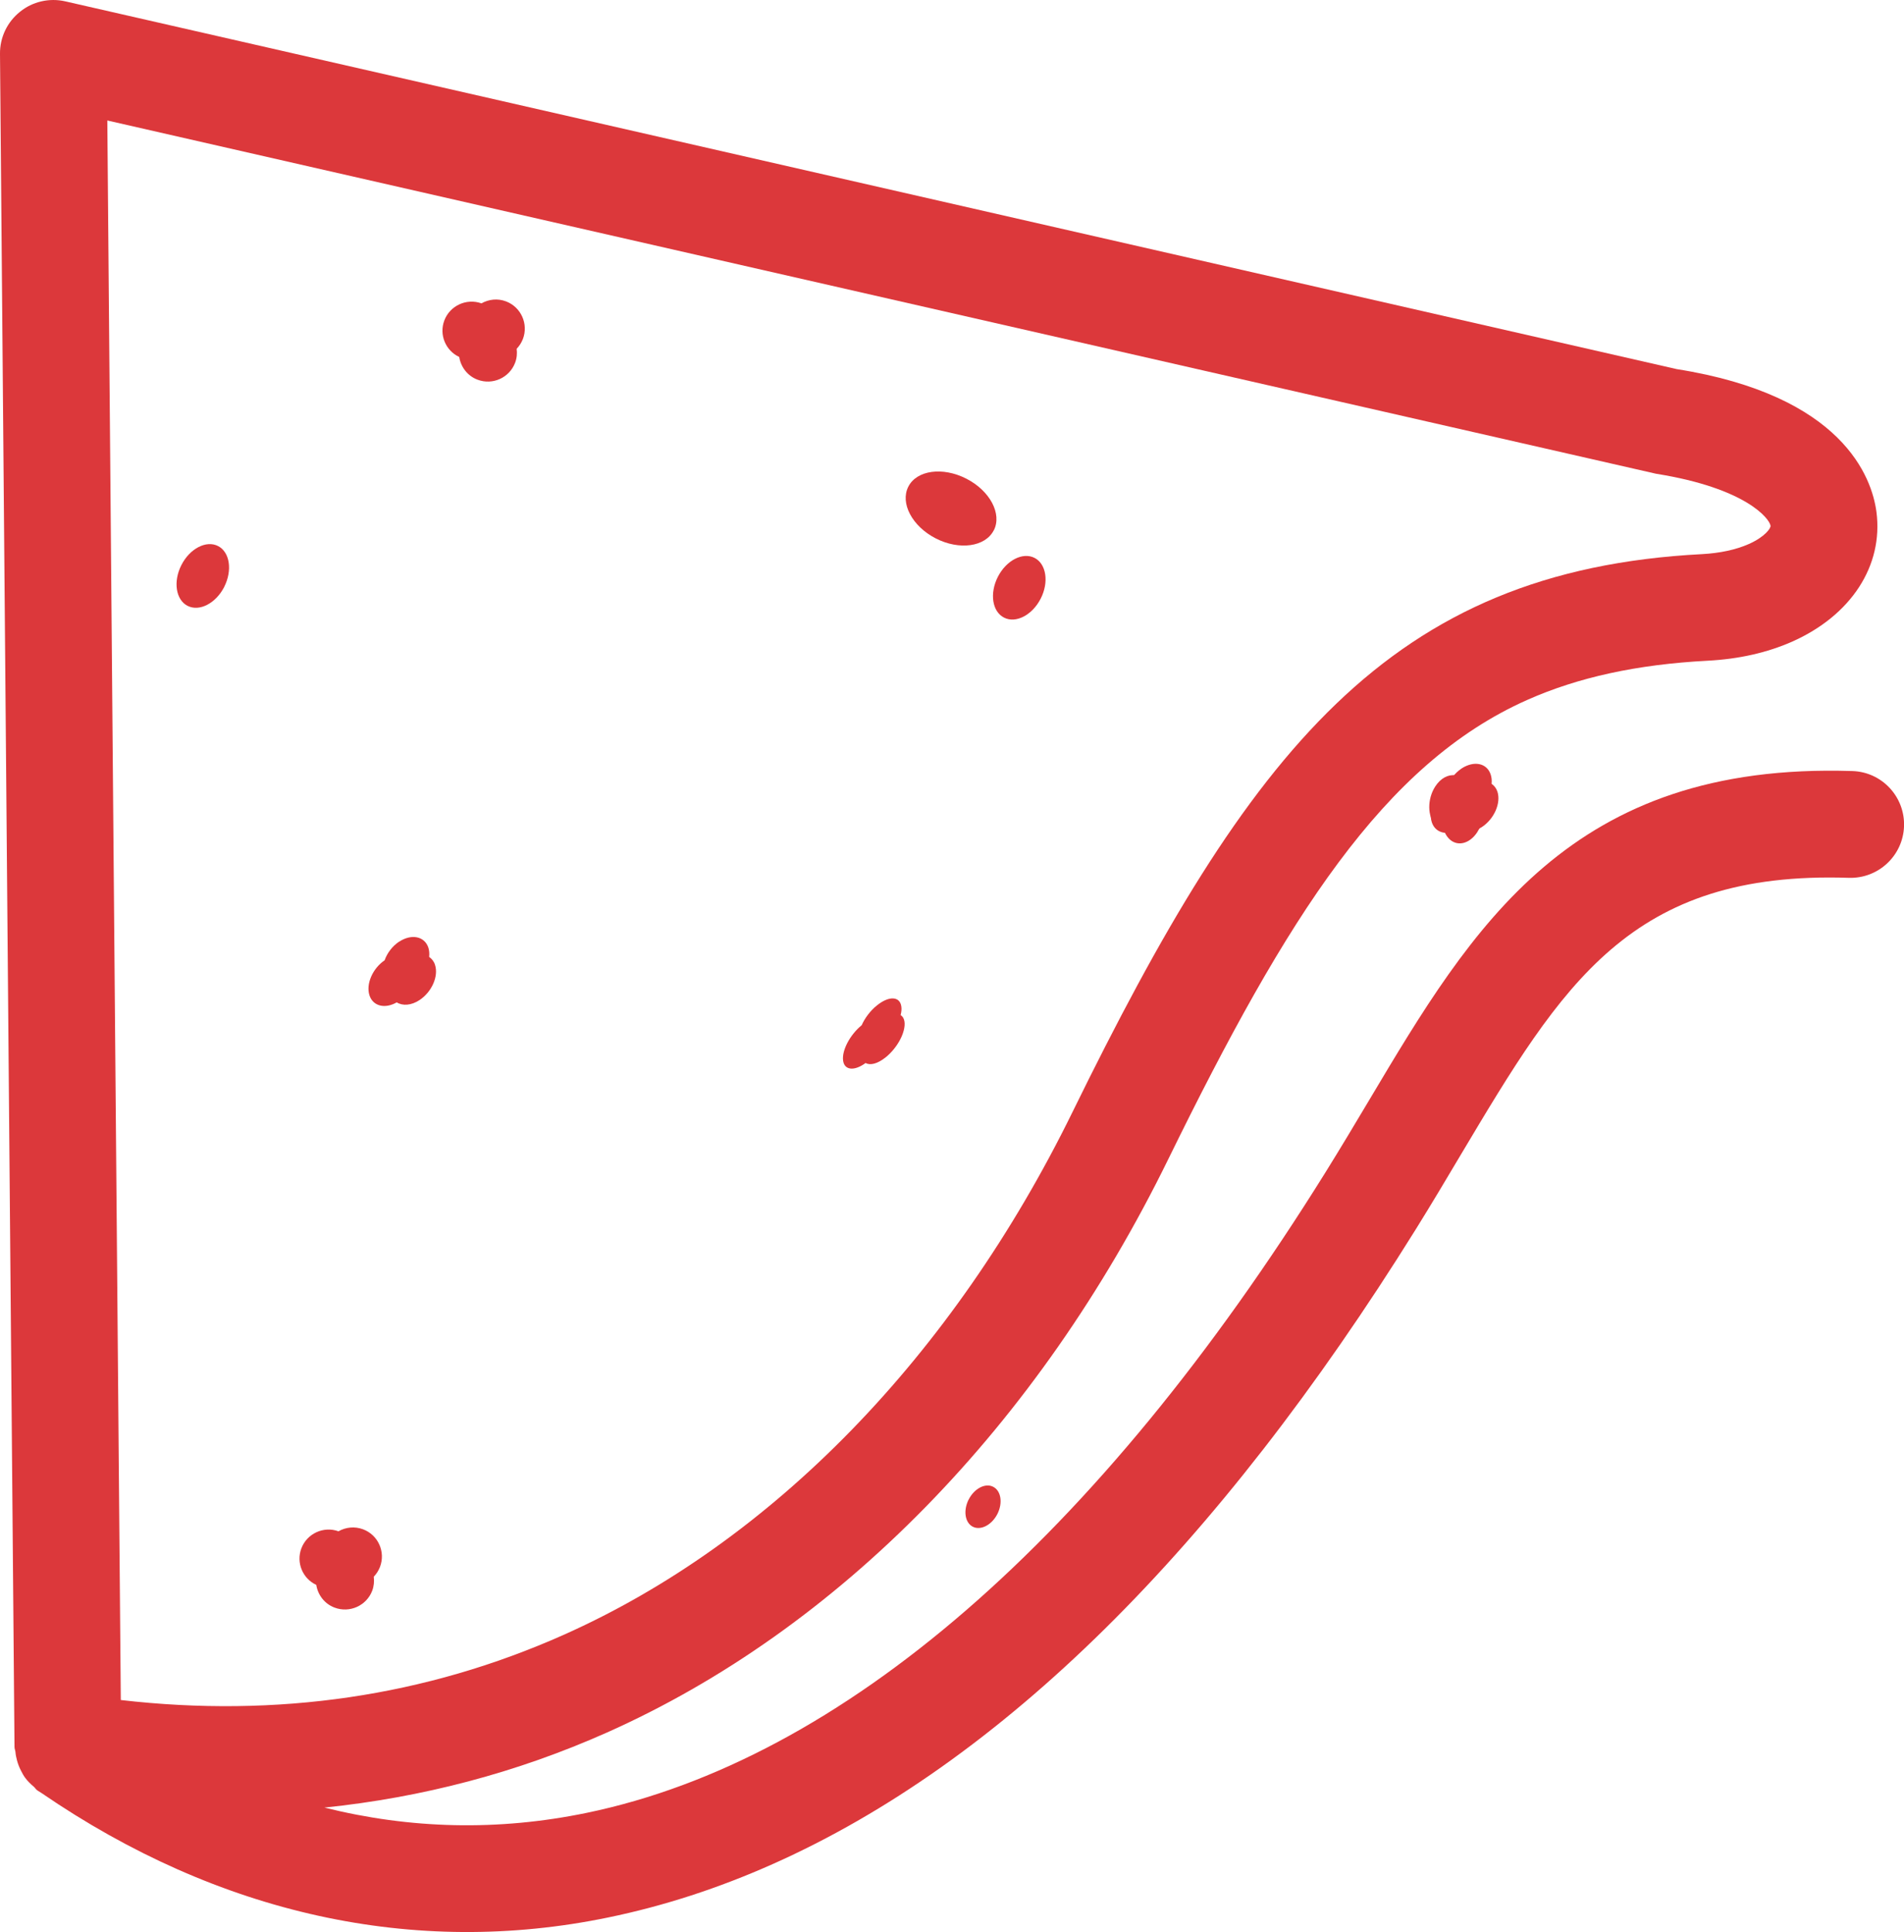 <svg xmlns="http://www.w3.org/2000/svg" xmlns:xlink="http://www.w3.org/1999/xlink" width="54.219" height="55" viewBox="0 0 54.219 55"><path fill-rule="evenodd" clip-rule="evenodd" fill="#DC383B" d="M14.41 8.58c-.24-.092-.494-.06-.7.056-.425-.152-.896.063-1.057.486-.154.408.036.86.424 1.04.046.285.235.54.522.647.428.162.907-.054 1.07-.483.05-.132.06-.266.044-.397.075-.078.136-.172.178-.28.162-.428-.054-.908-.483-1.07M9.637 43.592c-.424-.152-.894.063-1.055.486-.154.408.036.86.424 1.04.045.285.235.54.522.647.428.162.908-.053 1.072-.482.048-.13.06-.266.043-.397.075-.078.136-.172.178-.28.163-.43-.054-.91-.482-1.07-.24-.09-.493-.06-.7.056M11.367 26.805c-.196.13-.342.327-.415.533-.343.234-.536.676-.43 1 .102.308.442.388.776.197.168.105.412.09.647-.064.35-.23.55-.68.442-1.006-.032-.1-.092-.172-.166-.224.01-.092.003-.182-.023-.264-.108-.324-.48-.4-.83-.17"/><defs><path id="a" d="M41.62 21.88c-.197.128-.342.326-.417.532-.344.233-.536.676-.43.997.102.31.443.39.778.2.17.104.413.09.648-.065.35-.23.548-.682.442-1.007-.033-.1-.092-.172-.166-.224.01-.092.002-.182-.026-.265-.107-.326-.478-.402-.828-.17"/></defs><use xlink:href="#a" overflow="visible" fill-rule="evenodd" clip-rule="evenodd" fill="#DC383B"/><clipPath id="b"><use xlink:href="#a" overflow="visible"/></clipPath><path transform="rotate(156 41.656 22.827)" clip-path="url(#b)" fill="#DC383B" d="M37.34 18.666h8.626v8.32H37.34z"/><path fill-rule="evenodd" clip-rule="evenodd" fill="#DC383B" d="M24.977 28.618c-.19.15-.347.36-.44.568-.335.274-.57.722-.528 1.01.038.275.322.3.64.065.13.075.34.024.57-.16.34-.272.58-.728.537-1.02-.013-.088-.053-.148-.11-.185.025-.09.032-.174.02-.247-.042-.288-.352-.303-.69-.03M28.3 15.098c.24-.47-.112-1.13-.784-1.472-.672-.343-1.412-.242-1.65.228-.24.47.11 1.13.782 1.474.67.343 1.41.24 1.65-.23M28.416 16.42c-.24.47-.163.99.175 1.162.336.172.804-.07 1.044-.54.24-.468.16-.99-.175-1.16-.337-.172-.804.07-1.044.538M27.585 42.685c-.16.315-.108.662.116.777.225.115.538-.046.7-.36.16-.315.107-.663-.12-.777-.223-.114-.535.048-.695.36M6.385 16.707c.238-.47.16-.99-.175-1.162-.336-.172-.804.07-1.044.54-.24.47-.16.99.175 1.162.337.172.805-.07 1.045-.54"/><path fill-rule="evenodd" clip-rule="evenodd" fill="#DC383B" d="M50.418 14.968c.01.068-.156.314-.62.52-.36.16-.822.26-1.332.287-8.905.463-12.885 5.595-17.924 15.88-3.407 6.955-8.556 12.243-14.497 14.888C12.123 48.29 7.89 48.91 3.44 48.396L3.056 3.43 47.16 13.487c2.572.41 3.233 1.286 3.258 1.48zm-2.68-4.462L1.857.038C1.404-.065.926.045.57.335.203.627-.005 1.07 0 1.533l.413 48.2c0 .048.02.09.026.137.007.085.023.162.045.244.028.104.065.2.114.294.035.07.07.135.117.2.07.095.154.177.247.255.038.033.06.078.103.107.038.026.078.047.116.073 5.04 3.455 10.618 4.685 16.138 3.543 1.582-.326 3.143-.833 4.685-1.52C28.49 50.18 34.633 44.122 40.32 34.99c.448-.72.87-1.43 1.28-2.12 2.902-4.868 4.824-8.086 11.05-7.88.84.025 1.542-.632 1.57-1.47.027-.84-.63-1.543-1.47-1.57-8.025-.26-10.81 4.413-13.76 9.367-.402.673-.813 1.363-1.25 2.065-6.493 10.42-13.765 16.722-21.033 18.226-2.528.523-5.023.46-7.468-.15 2.78-.287 5.47-.99 8.043-2.136 6.59-2.935 12.272-8.734 15.99-16.33 3.38-6.9 6.135-11.25 10.21-13.063 1.454-.648 3.135-1.014 5.145-1.12.89-.046 1.7-.23 2.41-.544 1.68-.748 2.598-2.163 2.397-3.695-.13-.972-.95-3.316-5.698-4.064z"/></svg>